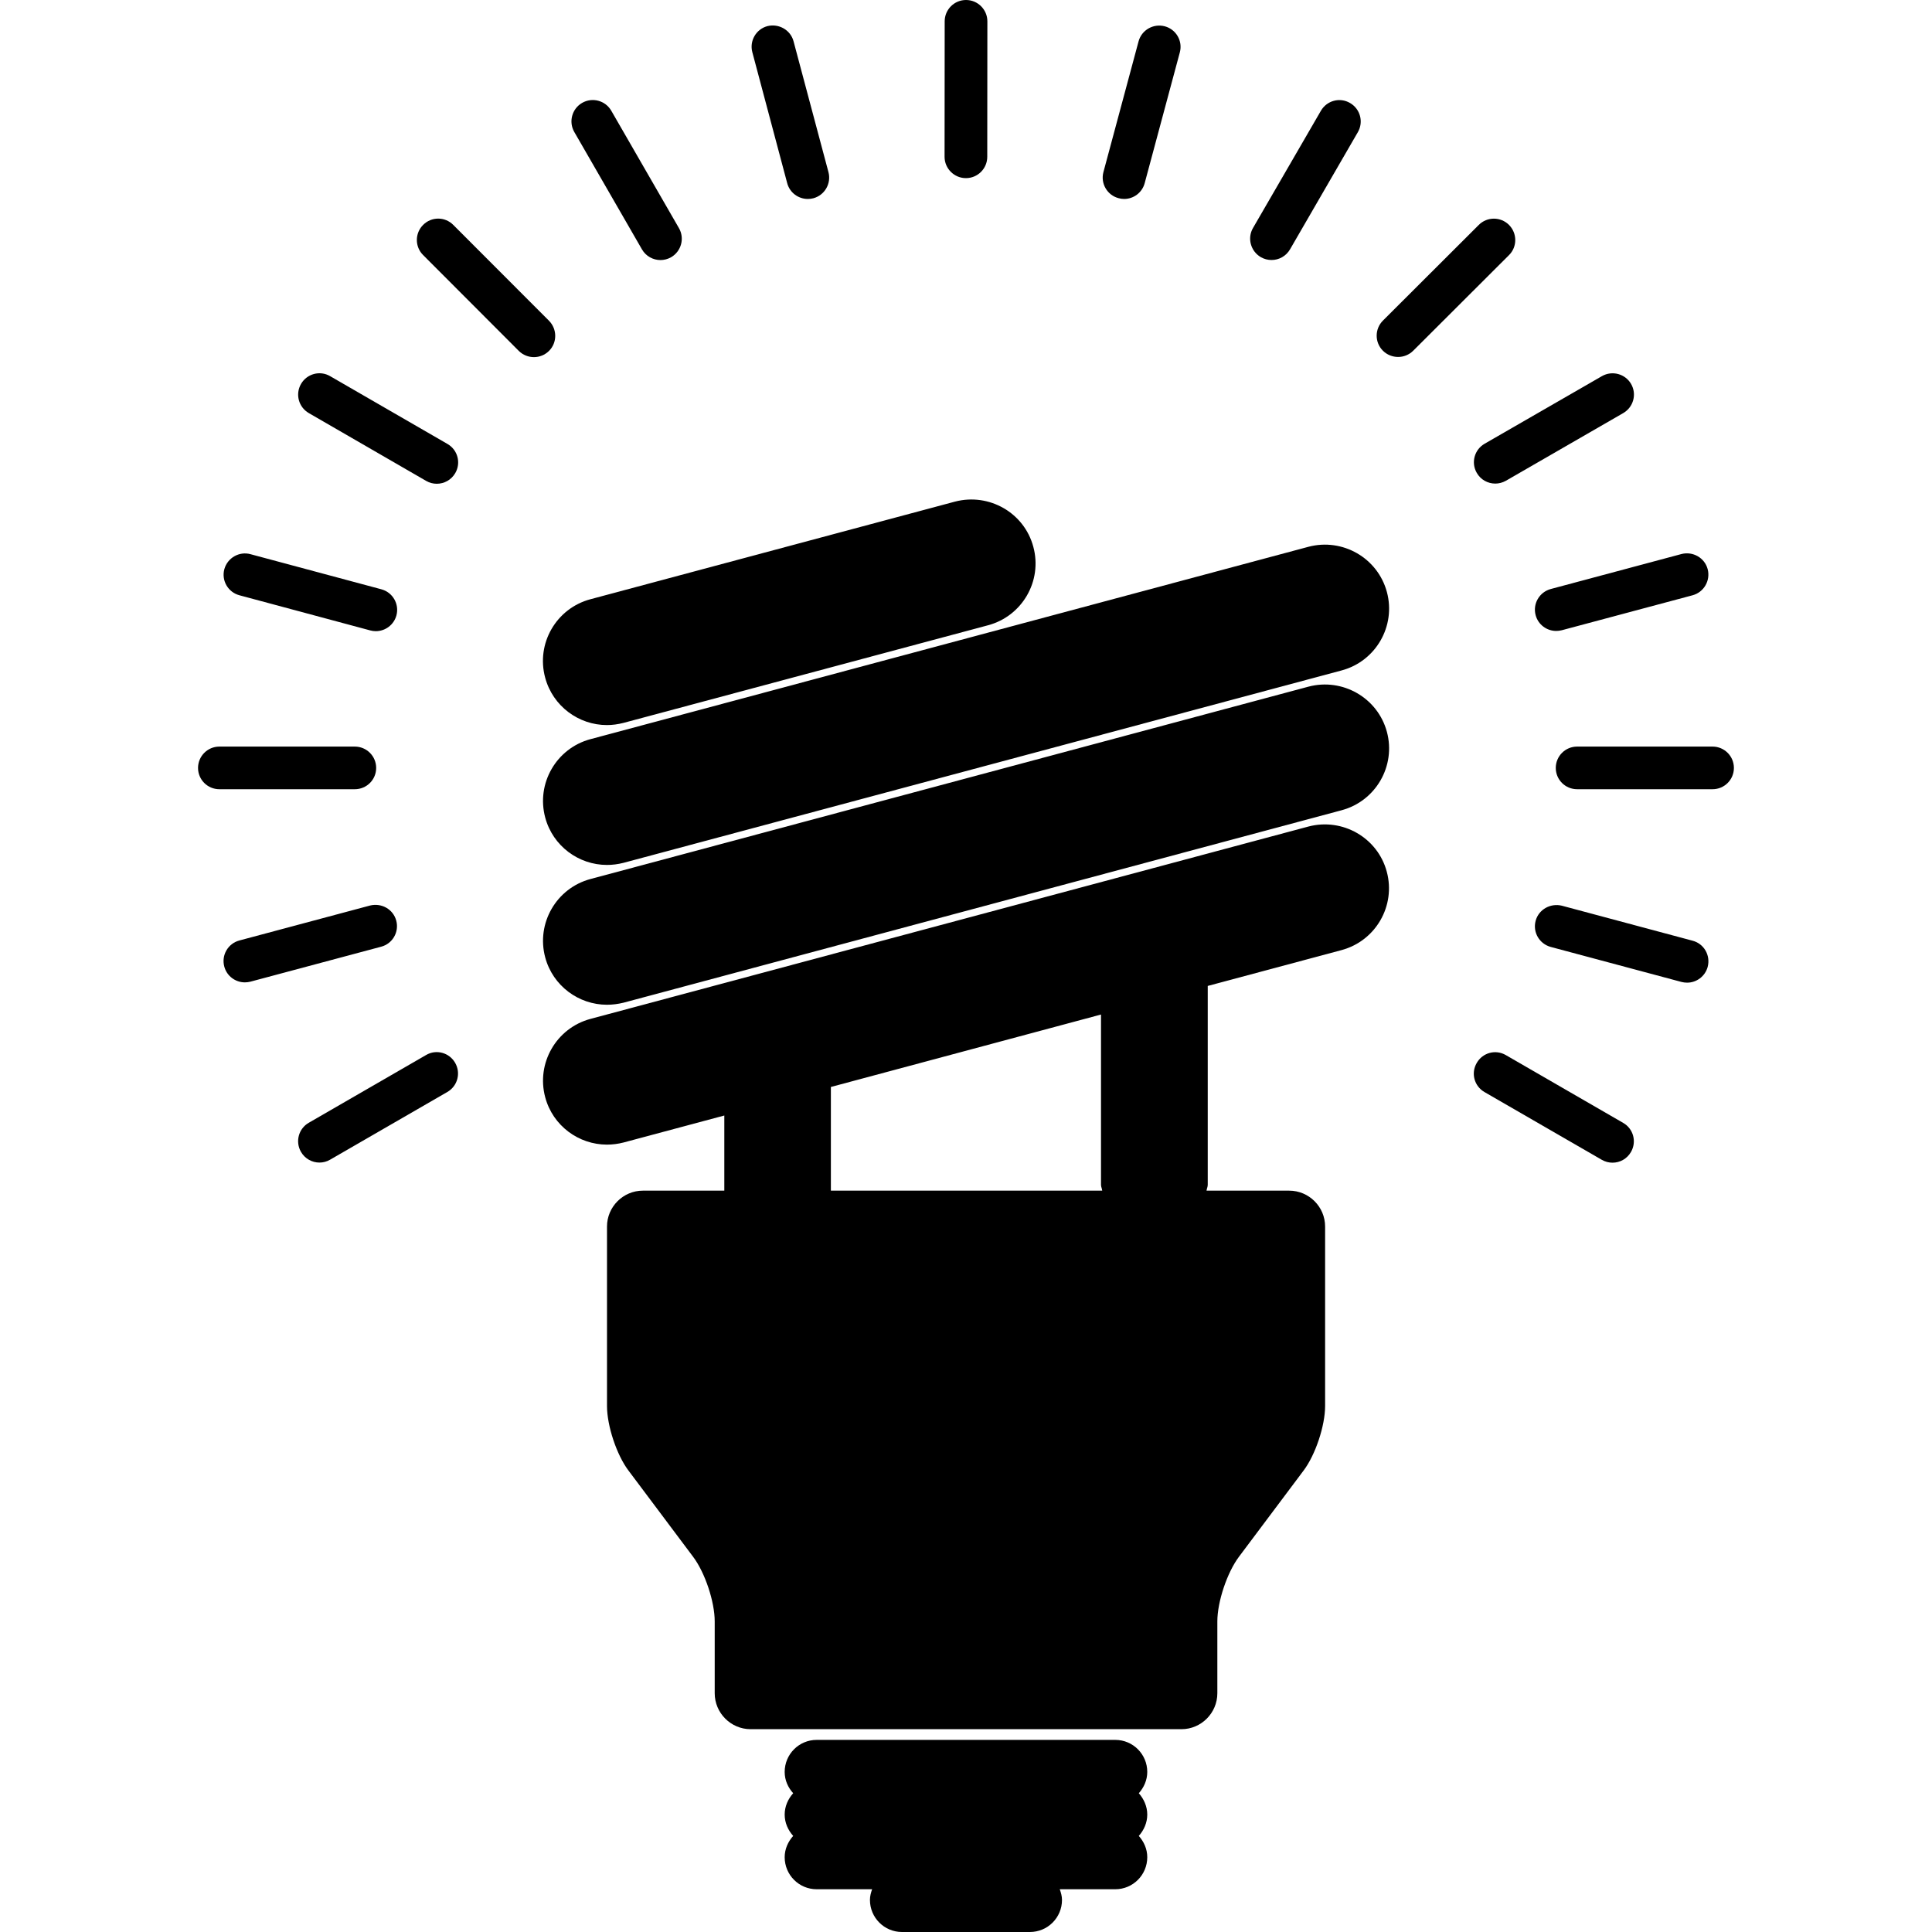 <?xml version="1.0" encoding="iso-8859-1"?>
<!-- Generator: Adobe Illustrator 16.0.0, SVG Export Plug-In . SVG Version: 6.00 Build 0)  -->
<!DOCTYPE svg PUBLIC "-//W3C//DTD SVG 1.1//EN" "http://www.w3.org/Graphics/SVG/1.1/DTD/svg11.dtd">
<svg version="1.1" id="Capa_1" xmlns="http://www.w3.org/2000/svg" xmlns:xlink="http://www.w3.org/1999/xlink" x="0px" y="0px"
	 width="33.579px" height="33.578px" viewBox="0 0 33.579 33.578" style="enable-background:new 0 0 33.579 33.578;"
	 xml:space="preserve">
<g>
	<g>
		<path d="M22.743,14.365l-12.481,3.344c-0.593,0.159-0.945,0.77-0.786,1.362c0.133,0.497,0.583,0.823,1.073,0.823
			c0.095,0,0.192-0.012,0.289-0.037l1.751-0.469v1.306h-1.415c-0.343,0-0.624,0.28-0.624,0.624v3.119
			c0,0.345,0.168,0.851,0.374,1.123l1.123,1.498c0.206,0.274,0.375,0.78,0.375,1.123v1.248c0,0.344,0.281,0.625,0.624,0.625h7.489
			c0.342,0,0.623-0.281,0.623-0.625v-1.248c0-0.343,0.17-0.849,0.375-1.123l1.123-1.498c0.206-0.272,0.375-0.778,0.375-1.123v-3.119
			c0-0.344-0.281-0.624-0.625-0.624h-1.436c0.004-0.035,0.021-0.065,0.021-0.101v-3.457l2.326-0.623
			c0.594-0.16,0.945-0.77,0.786-1.362C23.945,14.559,23.334,14.211,22.743,14.365z M14.441,20.694v-1.802l4.695-1.259v2.96
			c0,0.034,0.017,0.064,0.021,0.101H14.441z"/>
		<path d="M22.743,11.934l-12.481,3.344c-0.593,0.159-0.945,0.77-0.786,1.362c0.133,0.496,0.583,0.823,1.073,0.823
			c0.095,0,0.192-0.012,0.289-0.036l12.481-3.345c0.593-0.159,0.945-0.77,0.786-1.362C23.945,12.127,23.334,11.779,22.743,11.934z"
			/>
		<path d="M22.743,9.503l-12.481,3.344c-0.593,0.159-0.945,0.77-0.786,1.362c0.133,0.497,0.583,0.824,1.073,0.824
			c0.095,0,0.192-0.012,0.289-0.037l12.481-3.344c0.593-0.159,0.945-0.77,0.786-1.362C23.945,9.696,23.334,9.348,22.743,9.503z"/>
		<path d="M9.475,11.777c0.133,0.497,0.583,0.825,1.073,0.825c0.095,0,0.192-0.013,0.289-0.038l6.337-1.697
			c0.593-0.159,0.946-0.769,0.786-1.362c-0.158-0.594-0.769-0.941-1.361-0.787l-6.337,1.697C9.667,10.574,9.315,11.185,9.475,11.777
			z"/>
		<path d="M19.384,30.24h-5.19c-0.307,0-0.556,0.249-0.556,0.557c0,0.145,0.059,0.272,0.148,0.37
			c-0.089,0.099-0.148,0.228-0.148,0.371s0.059,0.272,0.148,0.371c-0.089,0.099-0.148,0.228-0.148,0.37
			c0,0.308,0.249,0.557,0.556,0.557h0.964c-0.021,0.059-0.038,0.119-0.038,0.186c0,0.308,0.25,0.557,0.556,0.557h2.225
			c0.307,0,0.557-0.249,0.557-0.557c0-0.065-0.018-0.127-0.039-0.186h0.965c0.307,0,0.556-0.249,0.556-0.557
			c0-0.145-0.06-0.271-0.147-0.37c0.088-0.099,0.147-0.228,0.147-0.371s-0.06-0.272-0.147-0.371c0.088-0.098,0.147-0.228,0.147-0.37
			C19.94,30.489,19.691,30.24,19.384,30.24z"/>
		<path d="M29.765,12.976h-2.354c-0.205,0-0.371,0.166-0.371,0.371s0.166,0.37,0.371,0.37h2.354c0.205,0,0.371-0.165,0.371-0.37
			S29.97,12.976,29.765,12.976z"/>
		<path d="M6.538,13.347c0-0.205-0.166-0.371-0.371-0.371H3.813c-0.205,0-0.371,0.166-0.371,0.371s0.166,0.37,0.371,0.37h2.354
			C6.372,13.717,6.538,13.552,6.538,13.347z"/>
		<path d="M26.69,10.692c0.044,0.165,0.194,0.274,0.357,0.274c0.033,0,0.064-0.004,0.097-0.012l2.274-0.608
			c0.197-0.053,0.314-0.257,0.262-0.454s-0.256-0.313-0.454-0.263l-2.272,0.608C26.754,10.291,26.637,10.494,26.69,10.692z"/>
		<path d="M6.887,16.001c-0.053-0.198-0.255-0.311-0.454-0.263L4.16,16.346c-0.198,0.053-0.315,0.256-0.262,0.453
			c0.044,0.166,0.194,0.275,0.358,0.275c0.032,0,0.064-0.004,0.096-0.012l2.273-0.608C6.823,16.402,6.94,16.198,6.887,16.001z"/>
		<path d="M25.667,8.219c0.068,0.119,0.192,0.186,0.322,0.186c0.062,0,0.125-0.016,0.184-0.049l2.039-1.176
			c0.178-0.103,0.24-0.329,0.137-0.507c-0.102-0.176-0.328-0.237-0.506-0.136l-2.039,1.175C25.625,7.815,25.564,8.042,25.667,8.219z
			"/>
		<path d="M7.405,18.337l-2.038,1.177c-0.178,0.102-0.238,0.328-0.136,0.506c0.069,0.119,0.193,0.186,0.321,0.186
			c0.063,0,0.127-0.016,0.185-0.05l2.038-1.177c0.178-0.103,0.238-0.328,0.136-0.506S7.582,18.232,7.405,18.337z"/>
		<path d="M26.227,3.909c-0.145-0.145-0.38-0.145-0.525,0l-1.666,1.663c-0.145,0.145-0.145,0.38,0,0.524
			c0.073,0.072,0.168,0.108,0.264,0.108c0.095,0,0.189-0.036,0.262-0.108l1.666-1.663C26.372,4.29,26.372,4.055,26.227,3.909z"/>
		<path d="M21.913,4.469c0.059,0.034,0.123,0.05,0.187,0.05c0.128,0,0.252-0.066,0.321-0.185l1.179-2.037
			c0.103-0.178,0.042-0.404-0.136-0.507c-0.178-0.104-0.403-0.042-0.506,0.135l-1.18,2.037C21.675,4.139,21.736,4.365,21.913,4.469z
			"/>
		<path d="M19.44,3.444c0.032,0.009,0.064,0.014,0.098,0.014c0.164,0,0.312-0.109,0.357-0.274l0.611-2.274
			c0.053-0.197-0.064-0.4-0.262-0.453c-0.197-0.052-0.401,0.063-0.455,0.261l-0.611,2.273C19.125,3.188,19.243,3.392,19.44,3.444z"
			/>
		<path d="M16.788,3.096L16.788,3.096c0.205,0,0.371-0.166,0.371-0.371l0.002-2.354C17.161,0.167,16.995,0,16.79,0
			s-0.371,0.166-0.371,0.371l-0.002,2.354C16.417,2.929,16.584,3.096,16.788,3.096z"/>
		<path d="M13.682,3.184c0.044,0.165,0.194,0.274,0.358,0.274c0.032,0,0.064-0.004,0.096-0.012c0.198-0.053,0.315-0.257,0.263-0.454
			l-0.607-2.275c-0.052-0.197-0.258-0.312-0.454-0.263c-0.198,0.053-0.315,0.257-0.262,0.454L13.682,3.184z"/>
		<path d="M11.158,4.335c0.068,0.118,0.193,0.185,0.321,0.185c0.063,0,0.126-0.016,0.185-0.049c0.177-0.103,0.239-0.329,0.136-0.507
			l-1.176-2.04c-0.102-0.177-0.329-0.238-0.506-0.136C9.941,1.89,9.879,2.117,9.982,2.295L11.158,4.335z"/>
		<path d="M9.542,5.575L7.878,3.909c-0.145-0.146-0.379-0.146-0.524,0C7.209,4.053,7.209,4.288,7.353,4.432l1.664,1.667
			C9.09,6.171,9.185,6.207,9.28,6.207c0.095,0,0.189-0.036,0.262-0.108C9.686,5.956,9.686,5.721,9.542,5.575z"/>
		<path d="M7.777,7.716L5.738,6.538C5.561,6.434,5.334,6.496,5.232,6.673C5.129,6.851,5.19,7.077,5.368,7.18l2.038,1.178
			c0.059,0.034,0.122,0.05,0.185,0.05c0.128,0,0.253-0.066,0.322-0.186C8.016,8.045,7.955,7.818,7.777,7.716z"/>
		<path d="M28.211,19.516l-2.039-1.178c-0.178-0.104-0.404-0.042-0.506,0.137c-0.104,0.178-0.043,0.403,0.136,0.506l2.038,1.177
			c0.059,0.034,0.123,0.05,0.186,0.05c0.129,0,0.252-0.066,0.321-0.186C28.45,19.844,28.389,19.617,28.211,19.516z"/>
		<path d="M4.161,10.346l2.274,0.611C6.467,10.966,6.5,10.97,6.532,10.97c0.164,0,0.313-0.109,0.358-0.274
			c0.053-0.197-0.064-0.401-0.262-0.454l-2.274-0.61C4.158,9.578,3.953,9.696,3.899,9.893C3.846,10.09,3.963,10.293,4.161,10.346z"
			/>
		<path d="M29.418,16.35l-2.274-0.609c-0.196-0.047-0.401,0.065-0.454,0.263c-0.053,0.198,0.064,0.4,0.262,0.454l2.274,0.609
			c0.032,0.008,0.063,0.012,0.097,0.012c0.163,0,0.312-0.109,0.357-0.273C29.733,16.604,29.616,16.402,29.418,16.35z"/>
	</g>
</g>
<g>
</g>
<g>
</g>
<g>
</g>
<g>
</g>
<g>
</g>
<g>
</g>
<g>
</g>
<g>
</g>
<g>
</g>
<g>
</g>
<g>
</g>
<g>
</g>
<g>
</g>
<g>
</g>
<g>
</g>
</svg>
